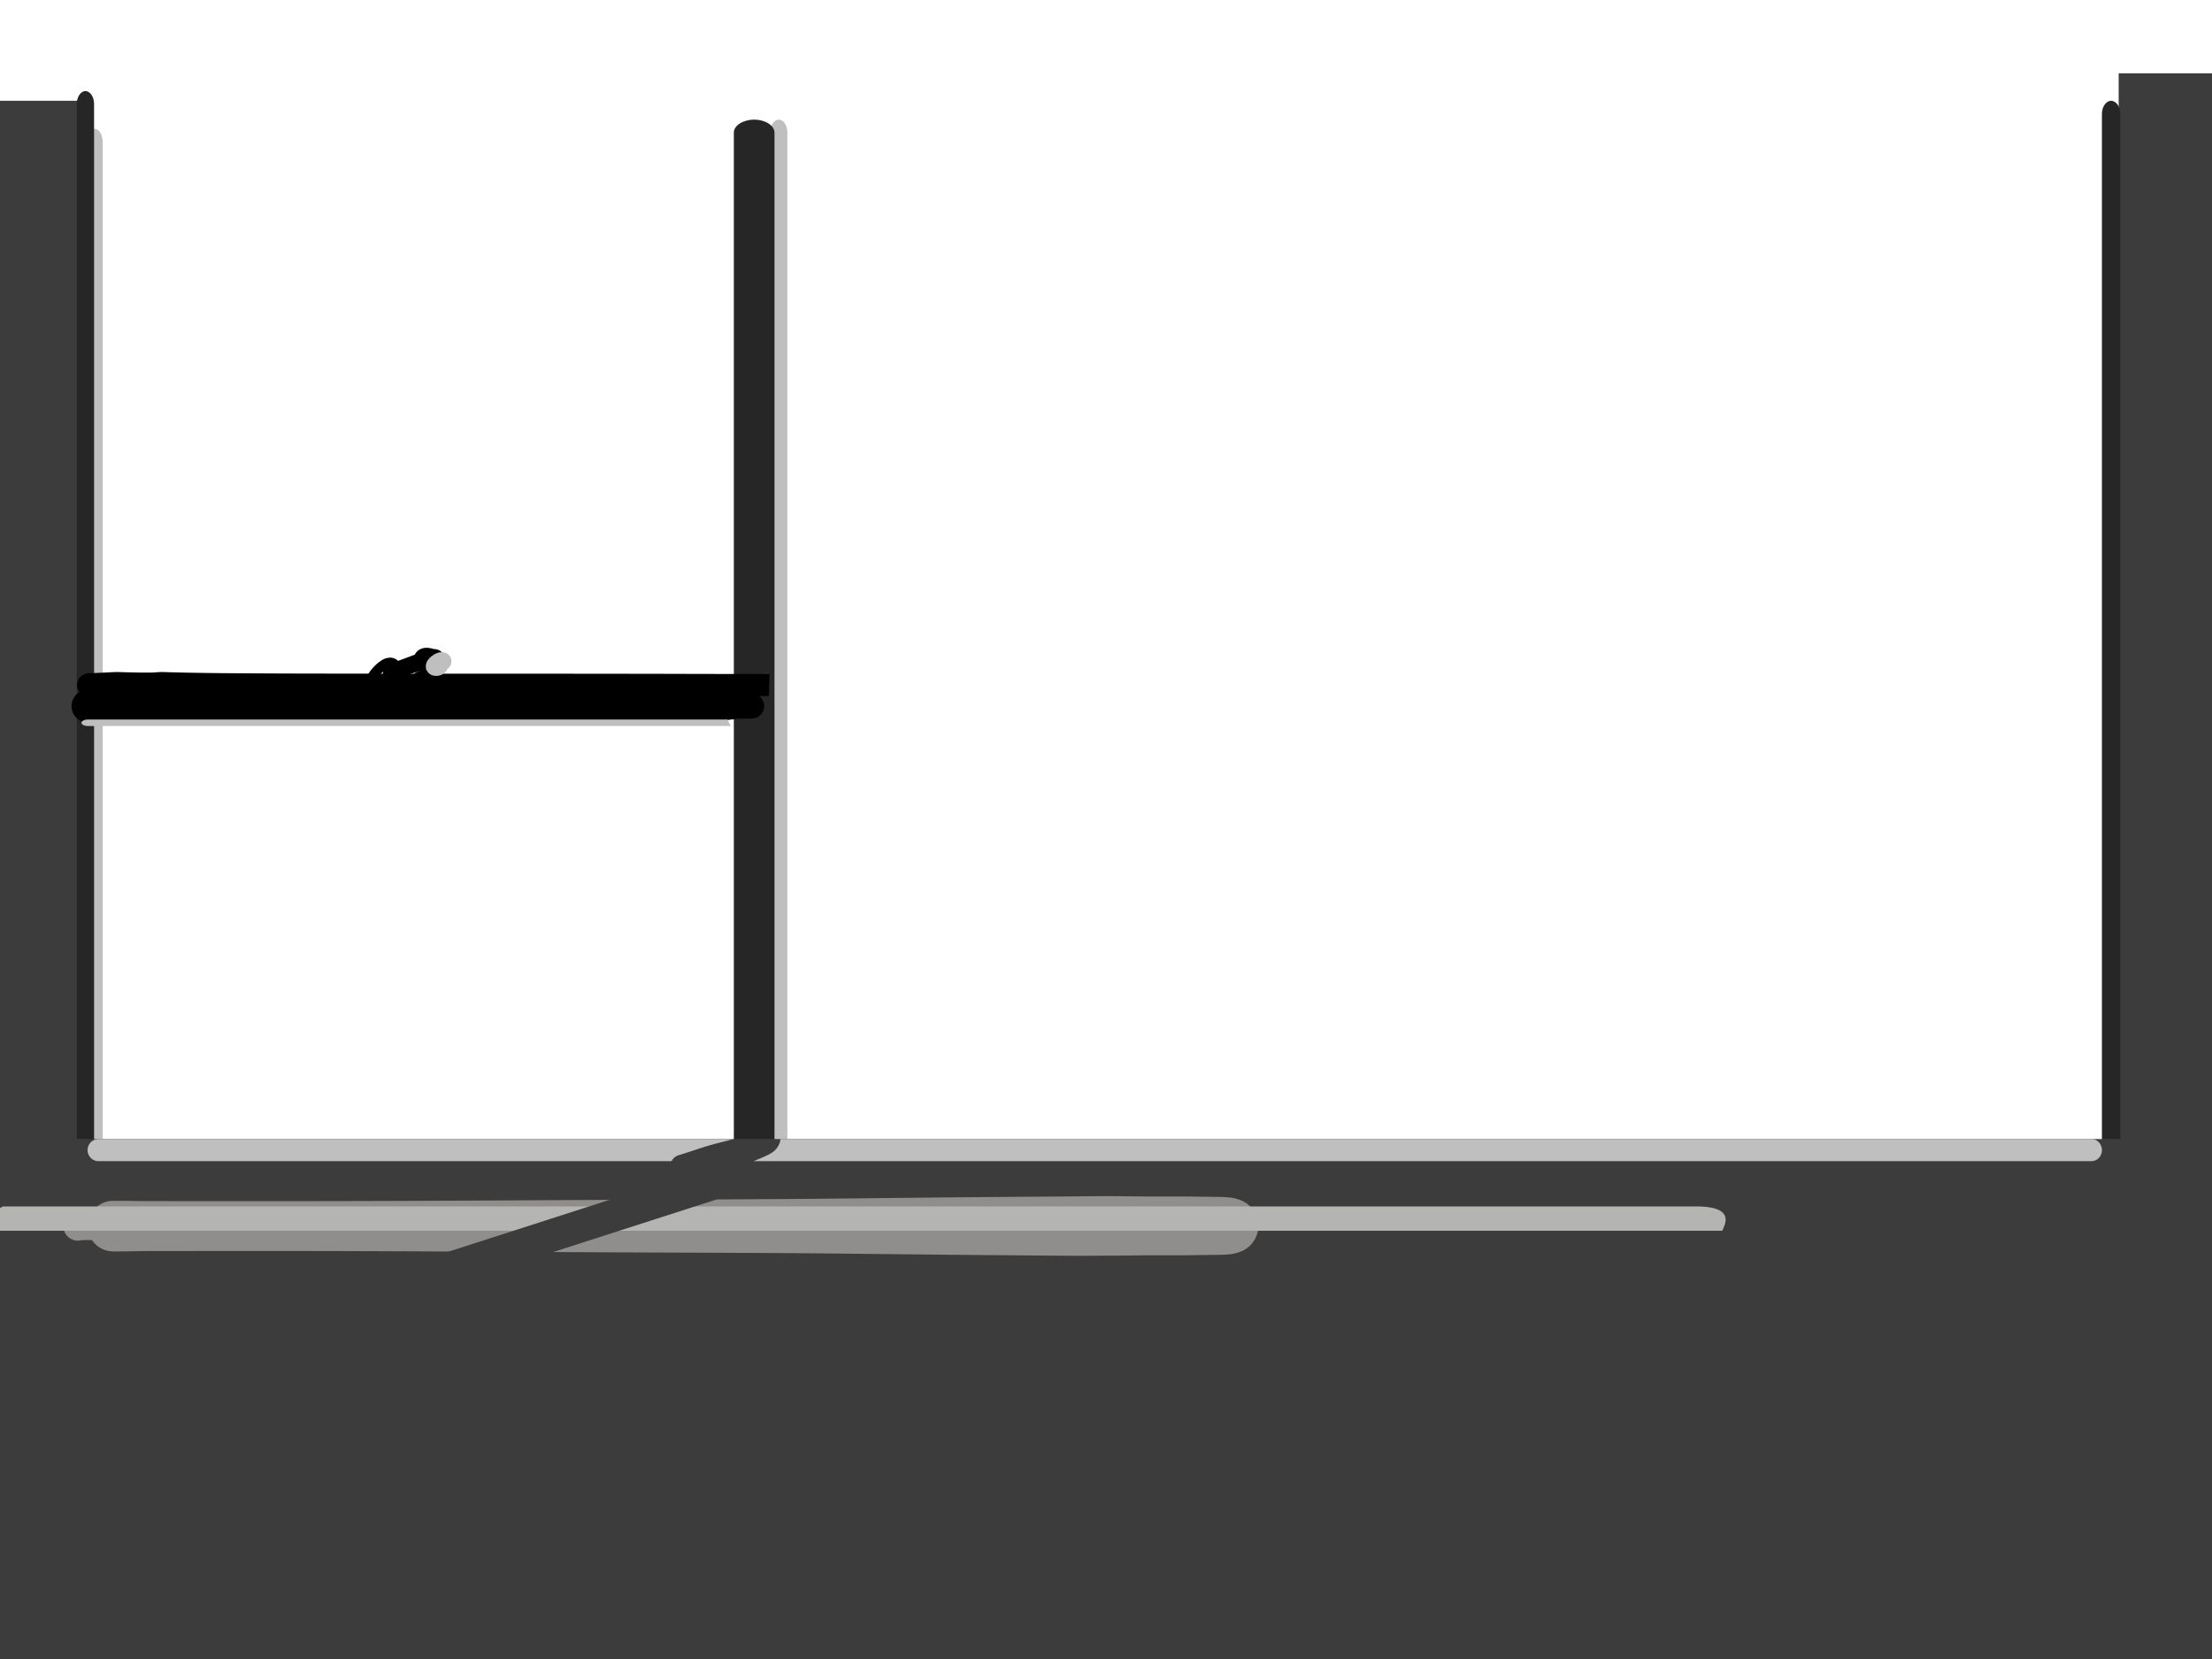 <svg id="Layer_group" data-name="Layer group" xmlns="http://www.w3.org/2000/svg" viewBox="0 0 2048 1536"><defs><style>.cls-1{fill:#3c3c3c;}.cls-2{fill:#bfbfbf;}.cls-3{fill:#262626;}.cls-4{fill:#908e8c;}.cls-5{fill:#b4b5b3;}.cls-6{fill:none;stroke:#3c3c3c;stroke-miterlimit:10;stroke-width:30px;}</style></defs><g id="Vector_layer" data-name="Vector layer"><path class="cls-1" d="M1962.36,1096.21a7.3,7.3,0,0,1-6.29-6.94v-.94c0-.88-.06-1.77-.07-2.65v-11.45c-28.74,0-58-.13-86.24-.24l-43.11-.15-49.81-.13c5.57-6.07,13.43-10.5,21.62-11.35,11.08-1.13,22.25-.25,33.35.17,8,.31,16.07,1,24.1,1.53,15.13,1,30.25,2.42,45.32,4,8.26.89,16.57,1.61,24.81,2.66l11.37,1.46,17,1c8,.46,16,.37,24,.26a37.76,37.76,0,0,1,7.79.69l-15.26.08V1087a24.1,24.1,0,0,1-.12,2.69,7.32,7.32,0,0,1-6.79,6.61h-.48A5.91,5.91,0,0,1,1962.36,1096.21Z"/><path class="cls-1" d="M1584.74,1073.4h-21.87q7.22-.11,14.44-.19c9.73-.11,19.47,0,29.21.23Z"/><path class="cls-1" d="M345.39,1071.24c-16.07-.19-32.12-.64-48.16-1.55-19.7-1.42-39.41-2.78-59.14-3.92l-7.62-.59q14.94.36,29.89.83c29.59.94,59.17,1.9,88.76,2.5,14.7.3,29.38,1,44.08,1.19q21.33.25,42.67.1c-13.37.45-26.74.81-40.12,1-14.17.14-28.34.53-42.5.53Z"/><path d="M286.14,1068.9c-16-1.13-32-2.21-48-3.13-17.6-1.35-35.16-2.77-52.77-4l10.77.72q-9.82-.67-19.66-1.32l67-.4q136.14-.84,272.26-1.57l66.73-.32c-6.8.44-13.6.89-20.4,1.41-8.34.62-16.66,1.68-25,2.61-15.07,1.69-30.14,3.22-45.27,4.39-14.21.85-28.45,1.45-42.66,2l-13.2.48Q361,1069.38,286.14,1068.9Z"/></g><g id="Layer_4" data-name="Layer 4"><rect class="cls-1" x="-33.51" y="93.29" width="106.81" height="1442.71"/><rect class="cls-1" x="1961.59" y="67.87" width="106.81" height="1454.19"/><path class="cls-2" d="M720.56,1524.84c-2.13-.2-4.17-1.74-5.57-4.2a17.52,17.52,0,0,1-1.93-8.7V122.2a14.78,14.78,0,0,1,2.77-8.48,6.58,6.58,0,0,1,5.71-2.94c2.14.2,4.17,1.74,5.57,4.2a17.51,17.51,0,0,1,1.89,8.7V1513.42a14.75,14.75,0,0,1-2.76,8.48,6.76,6.76,0,0,1-5.24,3Z"/><path class="cls-2" d="M87.59,119.2c2.13.2,4.17,1.72,5.57,4.17A17.32,17.32,0,0,1,95.09,132v1378.7a14.73,14.73,0,0,1-2.76,8.42,6.57,6.57,0,0,1-5.72,2.91c-2.13-.2-4.17-1.72-5.57-4.17a17.27,17.27,0,0,1-1.93-8.64V130.55a14.7,14.7,0,0,1,2.76-8.41,6.81,6.81,0,0,1,5.25-2.94Z"/><path class="cls-3" d="M679.43,1515.22V122.71c0-6.51,8.57-11.95,18.82-11.95s18.81,5.44,18.81,12V1515.22c0,6.51-8.56,12-18.81,12S679.43,1521.73,679.43,1515.22Z"/><path class="cls-3" d="M71.1,1515.27V96.2c0-6.48,3.64-11.89,8-11.89s8,5.41,8,11.89V1515.27c0,6.48-3.64,11.9-8,11.9S71.1,1521.75,71.1,1515.27Z"/><path class="cls-3" d="M1946.08,1508.83V105.33c0-6.56,3.88-12,8.52-12s8.53,5.48,8.53,12v1403.5c0,6.56-3.88,12-8.53,12S1946.08,1515.39,1946.08,1508.83Z"/></g><rect class="cls-1" x="-34" y="1054.59" width="2102.39" height="481.41"/><path class="cls-1" d="M1283.15,1073q-108-.29-215.93-.55l-15.69-1.72,1.7-.08q7.53-.37,15.08-.54l29.14-.68c13.75-.33,27.53-.34,41.28-.39,15.07-.06,30.15-.18,45.22-.11l29.29.13c7,0,14.06.35,21.08.55,18.51.51,37,1.83,55.42,3.4Z"/><path class="cls-4" d="M961.66,1162.43q-34.08-.26-68.18-.57c-45.69-.4-91.38-1-137.07-1.42s-91.45-.55-137.18-.73q-70.34-.27-140.67-.68-69.27-.36-138.53-.64-68.55-.21-137.09-.13-25.5,0-51,.06H137.75q-6.15,0-12.3.13c-4.24.07-8.48.16-12.73.18-3.06,0-6.36.17-9.56-.09a20.6,20.6,0,0,1-5.5-1c-.4-.12-.78-.26-1.17-.41a24.24,24.24,0,0,1-6.14-3.44,23.52,23.52,0,0,1-4.44-4.53l-.73-1c-3,0-6.08-.05-9.12,0h-.23a16.75,16.75,0,0,1-3.72.51,13.42,13.42,0,0,1,0-26.84,17.34,17.34,0,0,1,3.72.5h.23c3,.09,6.08.07,9.12,0a23.11,23.11,0,0,1,2.94-3.6c4.1-4.11,10.17-7,16.07-6.83,1.54-.08,3.08-.08,4.61-.09h7.75c5.68.06,11.35.19,17,.24H138q16.25,0,32.51.06h69.82q68.79,0,137.59-.27,69.12-.31,138.23-.69l140.11-.63q68.73-.27,137.47-1,68.38-.81,136.77-1.36c22.16-.19,44.32-.31,66.48-.5,11.19-.1,22.38-.26,33.56-.19,10.82.06,21.65.24,32.46.3h16.73c9.16,0,18.31,0,27.47.13,7.17.1,14.34.16,21.51.29a89.48,89.48,0,0,1,11.8.77c7.27,1.15,15,4.55,19.32,10.79a25.08,25.08,0,0,1,5.25,15.27,25.24,25.24,0,0,1-.89,6.64,27.87,27.87,0,0,1-4.32,8.63c-4.71,6.84-13.43,10.25-21.4,11-5.64.56-11.3.54-17,.59-10.07.1-20.13.33-30.19.37h-30.54c-10.92.07-21.85.27-32.78.3h-5.53C1002.19,1162.9,981.93,1162.57,961.66,1162.43Z"/><path class="cls-2" d="M1767.43,1075.06H697.79c2.29-1,4.58-1.93,6.86-2.91,3.89-1.67,8-3.28,11.38-5.9a17.36,17.36,0,0,0,6.26-9.54,10.89,10.89,0,0,0,.27-2.12H1936.92a9.34,9.34,0,0,1,6.75,3.48,10.67,10.67,0,0,1,2.41,6.73v.62a10.51,10.51,0,0,1-3.3,7.12,9.85,9.85,0,0,1-7,2.52Z"/><path class="cls-2" d="M612.88,1075.06H90.73a10,10,0,0,1-7.12-3.48,10.31,10.31,0,0,1-2.53-6.72v-.63a10.35,10.35,0,0,1,3.48-7.12,10.71,10.71,0,0,1,7.35-2.52h587c-1.28.37-2.57.73-3.85,1.08-5.12,1.38-10.28,2.57-15.38,4-10.35,2.85-20.44,6.62-30.73,9.69a11,11,0,0,0-6.15,4.06,10.76,10.76,0,0,0-1,1.66Z"/><path class="cls-5" d="M1097.73,1139.51H-2.87a43,43,0,0,0-4.52-8.79c-.48-.72-1-1.4-1.48-2.08-.2-.6-.41-1.2-.63-1.79v-.28a23.57,23.57,0,0,0-.15-2.38L2.64,1117h1567.8c38,0,25.61,18.13,24.2,22.49Z"/><line class="cls-6" x1="658.73" y1="1096.28" x2="416.13" y2="1174.33"/><path d="M103.87,646.23h.48c-7.37-.47-14.75-.71-22.12-1.07A11.38,11.38,0,0,1,74.52,642a10.91,10.91,0,0,1,0-15.43,11.3,11.3,0,0,1,7.71-3.2c7.37-.36,14.75-.6,22.11-1.07l-.79.05a100.07,100.07,0,0,1,10.1,0c3.61.1,7.21.19,10.82.26,4,.09,8.08.14,12.12.11,2.08,0,4.18,0,6.26-.12,1.5-.12,3-.25,4.51-.33,2.67-.13,5.35,0,8,.09q9.58.27,19.17.45,20.41.38,40.83.51,42.36.31,84.7.34,42.12.06,84.24.07h84.23q41.36,0,82.7.08,41.16,0,82.31.12l42.12.09c12.26,0,24.52,0,36.78.13q-.13,6-.31,12c-.07,2.74-.15,5.47-.23,8.21h-9.5l-21.2.08q-20.93.06-41.87.09-42.48.09-85,.14l-84.1.07H388.12q-42.75.07-85.51.07-40.73,0-81.45.3c-14,.11-27.93.22-41.89.47q-10,.18-19.91.42a136,136,0,0,1-15.9-.06l-.82-.07c-2-.1-4.07-.1-6.1-.11-4,0-8.08,0-12.12.1-3.6.07-7.21.15-10.82.26-2,0-4,.12-6,.12A24.47,24.47,0,0,1,103.87,646.23Z"/><path d="M79.44,668.91c-.43-.06-.86-.14-1.28-.23a14.71,14.71,0,0,1-2.59-.82,15.22,15.22,0,0,1-7.5-6.86,14.94,14.94,0,0,1-1.26-3.14,15.5,15.5,0,0,1,0-8.11,18.05,18.05,0,0,1,.6-1.75,16.55,16.55,0,0,1,.93-1.89,15.69,15.69,0,0,1,5.48-5.47,15.23,15.23,0,0,1,5.62-1.94c.46-.06.92-.1,1.39-.12h.71c.74,0,1.48.06,2.22.13,1.32.06,2.65.09,4,.11a41.55,41.55,0,0,1,4.6-.1l4.2.11H99l19.8.09q19.62.08,39.24.11l80.9.17,80.3.15q39.51.07,79,.11,39.92,0,79.83.12t79.69.18l40.54.14c12.7,0,25.42,0,38.12.22l15.45.24c4.83,0,9.68.17,14.51-.14h-.42a17.46,17.46,0,0,1,3.31.11c.51.07,1,.14,1.53.19l2.73.26c1,.11,2,.26,3,.4a62.34,62.34,0,0,1,6.38.89h3.71c3.11,0,6.24,0,9.34.15h.6a11.53,11.53,0,0,1,2.91.56,11,11,0,0,1,4.66,2.78,11.38,11.38,0,0,1,2.29,3.29,11.22,11.22,0,0,1,1,3.31,12.28,12.28,0,0,1,.1,1.6,11.27,11.27,0,0,1-.1,1.54,12,12,0,0,1-.69,2.63,11.55,11.55,0,0,1-4.93,5.77A11.28,11.28,0,0,1,698.1,665a11,11,0,0,1-1.62.21h-.56c-2.33.13-4.67.13-7,.13h-6a54.41,54.41,0,0,1-6.22.87c-1,.14-2,.29-3,.41s-1.85.17-2.78.26c-.49.05-1,.1-1.46.18a17,17,0,0,1-3.42.14h-.37c-4.74-.27-9.5-.15-14.23-.09-5.39.07-10.77.17-16.15.25-12.9.19-25.8.17-38.7.21q-39.53.15-79,.23-40.53.1-81.07.16l-79.62.09-80.13.14-80.41.16-79.19.2q-9.22,0-18.46.09H95.34a74.69,74.69,0,0,1-7.63,0c-1.31,0-2.61.05-3.92.1a23.56,23.56,0,0,1-2.38.13A13,13,0,0,1,79.44,668.91Z"/><path d="M337.87,637.14c-1.45-2.47-.46-5.46.45-7.92a34.9,34.9,0,0,1,5.2-8.83A39.66,39.66,0,0,1,351,613a32.52,32.52,0,0,1,4-2.59,14.52,14.52,0,0,1,4.9-1.41,10.18,10.18,0,0,1,8.36,2.62l.27.25,4.67-1.69c1.85-.69,3.72-1.36,5.56-2.07l5.29-2a8.6,8.6,0,0,1,1.12-1.8,10.71,10.71,0,0,1,3.11-2.81,14.87,14.87,0,0,1,4.13-1.52,18.36,18.36,0,0,1,8.85.89c3.75.08,7.43,1.48,9.3,5a8.65,8.65,0,0,1,0,8.53,8.43,8.43,0,0,1-8.44,4.1,12.44,12.44,0,0,1-1.46-.36h-.84l-.65.09c-4.41,1-8.74,2.47-13.07,3.82-3.77,1.17-7.55,2.33-11.31,3.55a17.36,17.36,0,0,1,.35,4,6.45,6.45,0,0,1-2.44,5,6.28,6.28,0,0,1-6.26.81,8.92,8.92,0,0,1-1.88-1,15.5,15.5,0,0,1-1.4-1.29l-.38-.28c-.86-.56-1.74-1.06-2.64-1.56a9.61,9.61,0,0,1-2.42-1.26,8.42,8.42,0,0,1-2.14-2.35,8.07,8.07,0,0,1-.77-5.78c-.48.37-.95.76-1.42,1.16-.87.81-1.69,1.64-2.49,2.52a26.83,26.83,0,0,0-2.1,2.73,30.09,30.09,0,0,0-1.84,3.16c-.31.68-.6,1.35-.87,2v.14a4.35,4.35,0,0,1,.35,1.7,4.4,4.4,0,0,1-4.33,4.33H342A5,5,0,0,1,337.87,637.14Z"/><path d="M399.36,642.23a13.85,13.85,0,0,1-2.42-1c-.79-.36-1.54-.79-2.31-1.19l-6.63-3.2a58.58,58.58,0,0,1-5.88-3.07,23.84,23.84,0,0,1-3.16-2.3,17.33,17.33,0,0,1-2.23-2.46h-.12a2.45,2.45,0,0,1-2.05-2.71,3.34,3.34,0,0,1,.45-1.4,2.39,2.39,0,0,1,2.07-1.19,3.3,3.3,0,0,1,2.14.82,8.11,8.11,0,0,1,1.11,1.3c.39.52.82,1,1.25,1.53.25.26.51.5.78.73l-.23-.21c.53.44,1.07.85,1.63,1.24a35.23,35.23,0,0,0,3.48,2c2,1,4.05,2,6.07,2.93,1.05.49,2.08,1,3.11,1.53l-.89-.84c-.23-.19-.47-.37-.71-.55l-.76-.24a3.81,3.81,0,0,1-2.8-4l-.31-.48a5,5,0,0,1-.6-3.15,6.41,6.41,0,0,1,1.09-2.86,4.46,4.46,0,0,1,2-1.72,4.15,4.15,0,0,1,5.72,4.3l.55.65a11,11,0,0,1,.9,1.25,4.3,4.3,0,0,1,.58,1.95,4.57,4.57,0,0,1-.08,1.52l.46.59,1.3,1.62a16.45,16.45,0,0,1,1.91,2.49,5.34,5.34,0,0,1,.79,3.87,4,4,0,0,1-2.37,2.43,3.18,3.18,0,0,1-1.32.27A9.81,9.81,0,0,1,399.36,642.23Z"/><path d="M389.54,636.88a5.49,5.49,0,0,1-2.39-.57,7.57,7.57,0,0,1-2.2-1.82,20.08,20.08,0,0,1-2.3-3.25,5.48,5.48,0,0,1-1.13-3.08,3.8,3.8,0,0,1,.54-2,6.35,6.35,0,0,1,3.56-3.81,17.4,17.4,0,0,1,2.69-1,5.34,5.34,0,0,1,2.17-1.68,5.52,5.52,0,0,1,4.82.31,3.79,3.79,0,0,1,.34.2,5.47,5.47,0,0,1,1.94,7.4A5.35,5.35,0,0,1,394,630.1a4.33,4.33,0,0,1,0,2.26,17.86,17.86,0,0,0-1,2.54,4,4,0,0,1-3.27,2Z"/><path class="cls-2" d="M122.94,672.18H81.11c-3.17,0-5.66-1.51-5.65-3V669c.09-.8.83-1.55,2-2.08a10.76,10.76,0,0,1,4.31-.74H673.5c.42.82.84,1.63,1.25,2.45.6,1.18,1.2,2.36,1.81,3.54H122.94Z"/><path class="cls-2" d="M398,624.1a8.86,8.86,0,0,1-3.73-6.64,10,10,0,0,1,2-6.48A19.06,19.06,0,0,1,400.4,607a16.83,16.83,0,0,1,5.13-2.62,11.34,11.34,0,0,1,6.82,0,8.37,8.37,0,0,1,5.45,6.14,8.64,8.64,0,0,1-1.31,6.52,8.06,8.06,0,0,1-2.11,2.09,10,10,0,0,1-4.61,5.11,12.28,12.28,0,0,1-5.92,1.55A10.23,10.23,0,0,1,398,624.1Z"/></svg>